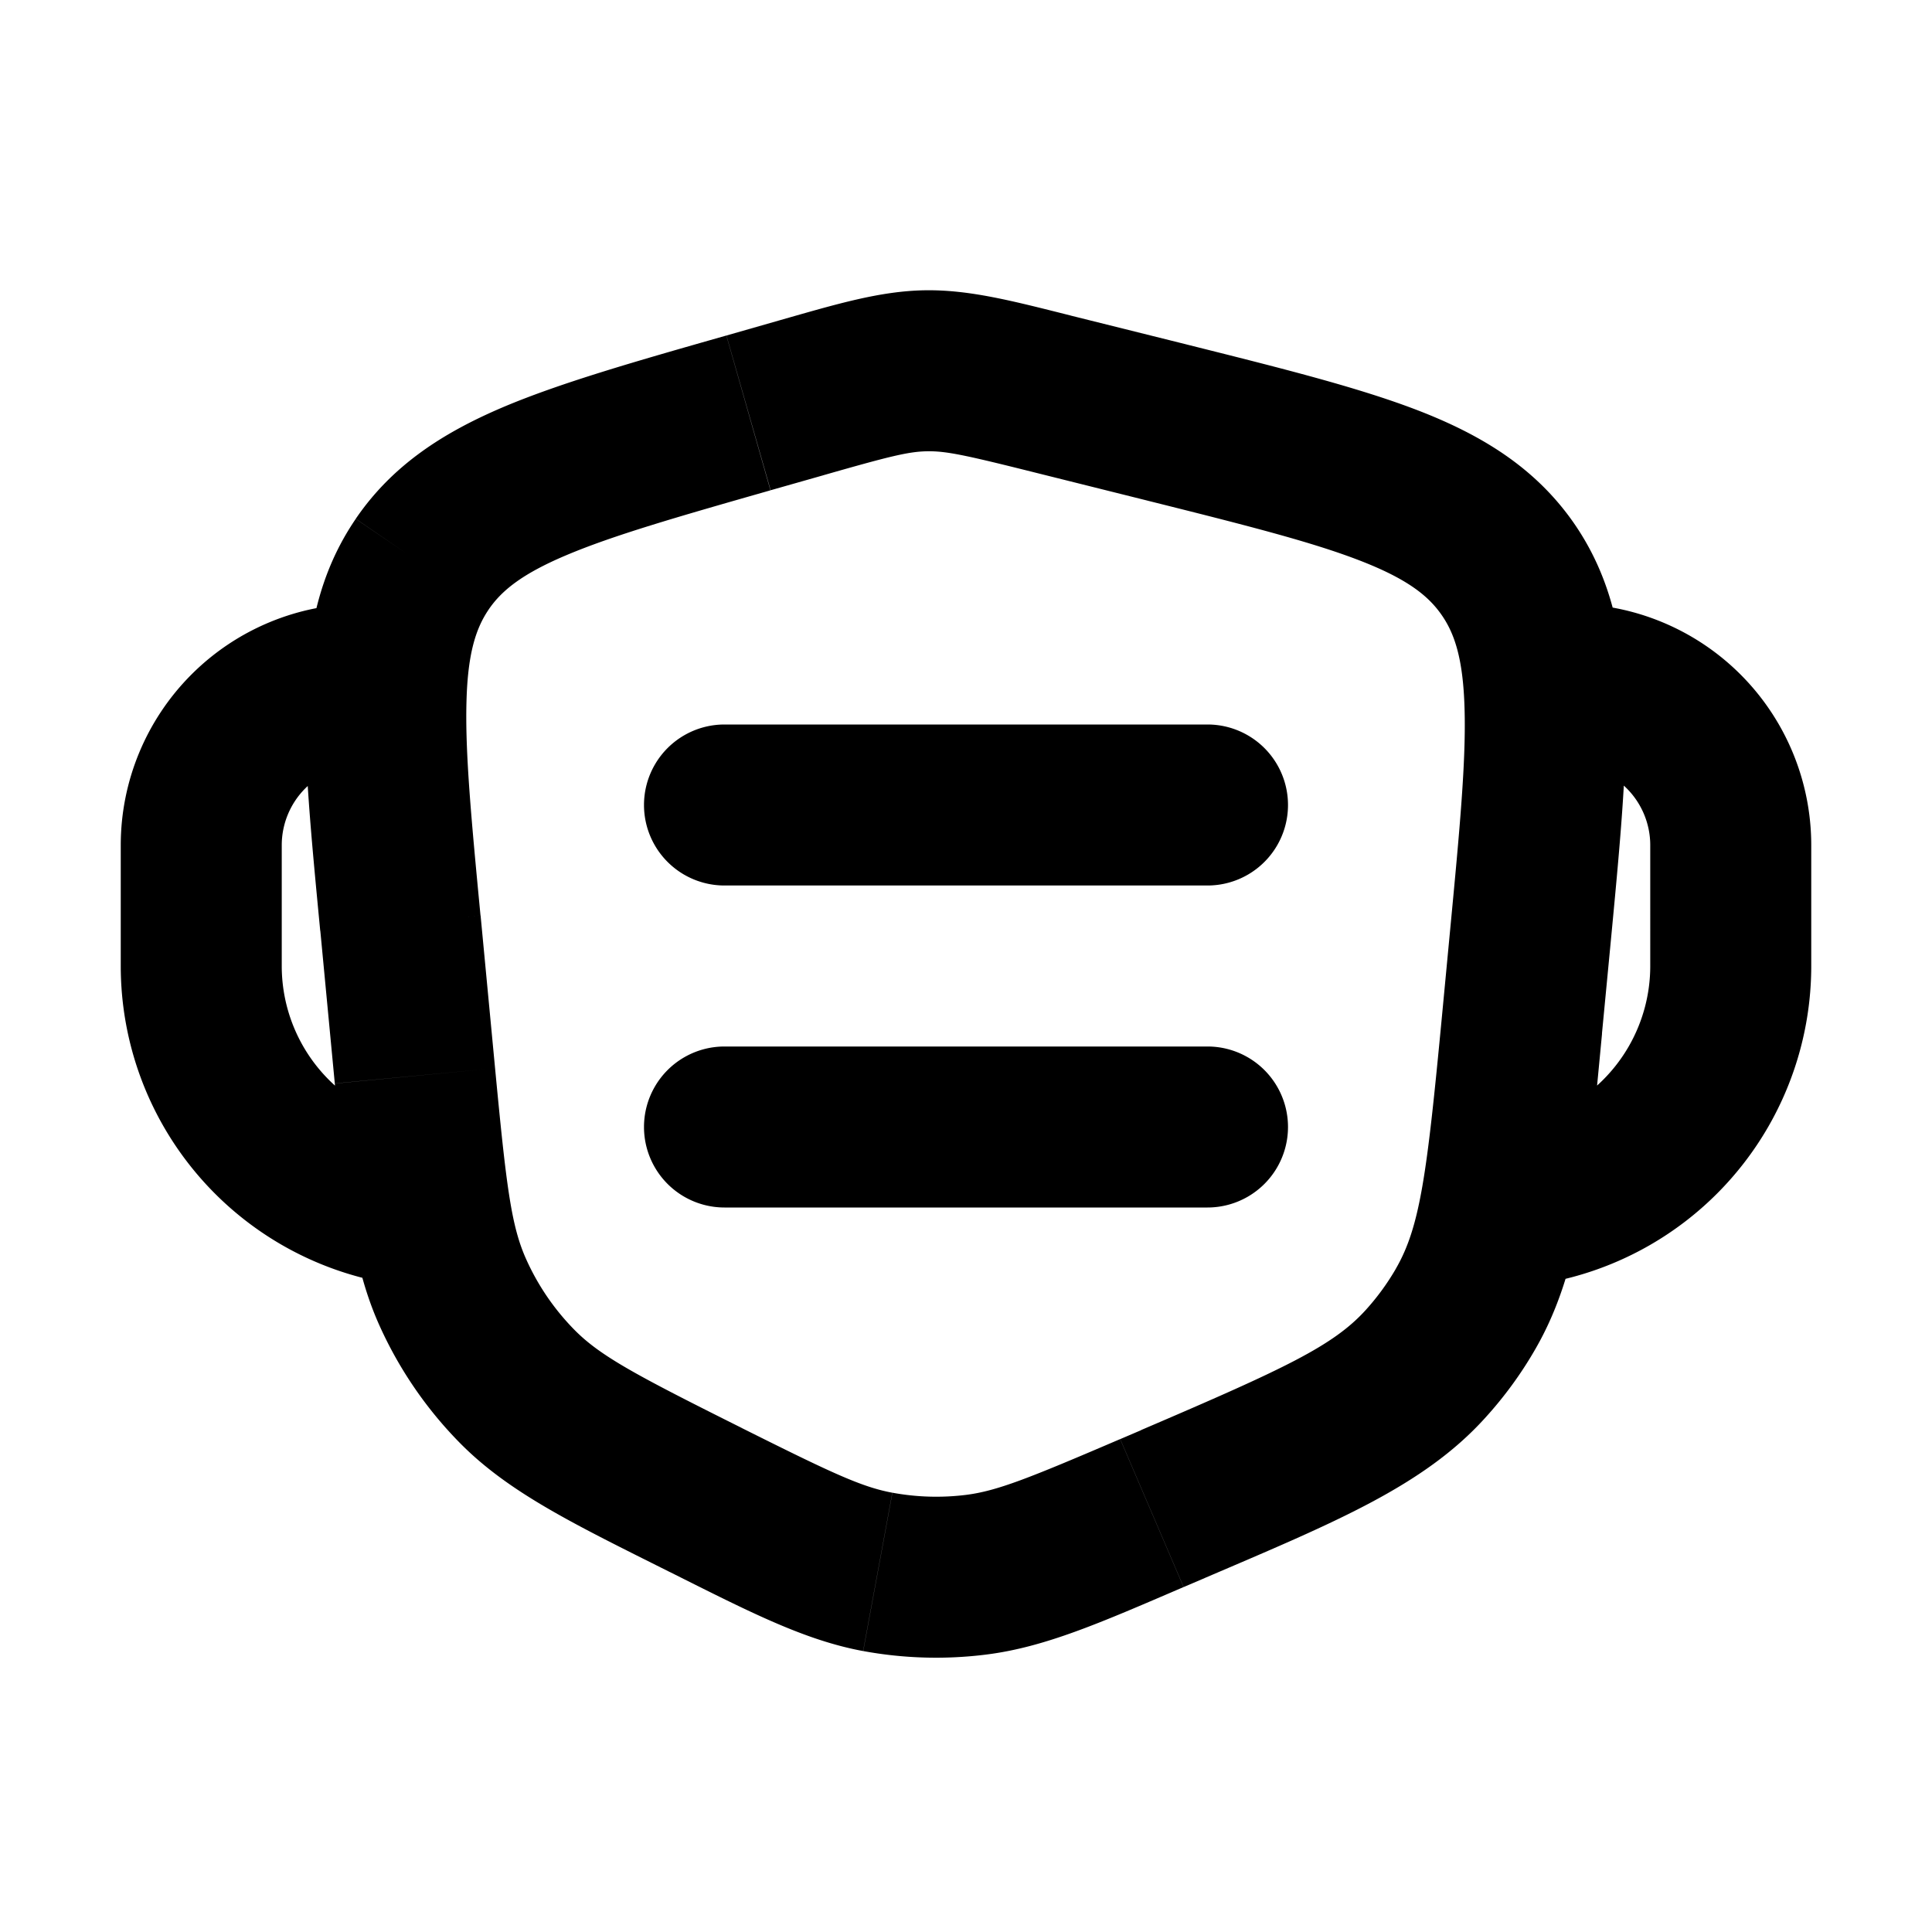 <svg xmlns="http://www.w3.org/2000/svg" width="24" height="24" viewBox="0 0 24 24" fill="none">
    <path fill="currentColor" d="M9 9a1 1 0 0 0 0 2zm6 2a1 1 0 1 0 0-2zm-6 2a1 1 0 1 0 0 2zm6 2a1 1 0 1 0 0-2zm-.691 3.796-.394-.919zm-2.186.766L12 18.57zm-1.22-.036-.181.984zm-5.75-6.162-.995.095zm.47 2.69.913-.41zm.804 1.172.711-.703zm12.478-4.481-.995-.095zm-.699 3.514.866.5zm-.5.687-.741-.672zM14.492 5.248l-.243.97zm4.225 1.805-.816.577zM5.245 7.008l-.826-.563zm12.77 4.535-.105 1.107 1.99.19.106-1.107zM6.15 13.27l-.18-1.898-1.991.19.18 1.897zm3.423-7.18.658-.187-.55-1.923-.657.188zm3.244-.23 1.434.358.486-1.94L13.3 3.92zm1.361 11.905-.262.112.788 1.838.262-.112zM3.5 12v-1.5h-2V12zm17-1.5V12h2v-1.5zM9 11h6V9H9zm0 4h6v-2H9zm-3.5-1a2 2 0 0 1-2-2h-2a4 4 0 0 0 4 4zm-1-6.5a3 3 0 0 0-3 3h2a1 1 0 0 1 1-1zm9.415 10.377c-1.136.487-1.527.644-1.915.693l.247 1.984c.735-.091 1.427-.397 2.456-.839zm-5.596 1.65c1.002.502 1.675.848 2.403.983l.363-1.967c-.385-.071-.766-.252-1.871-.804zM12 18.57a3 3 0 0 1-.914-.027l-.363 1.967a5.003 5.003 0 0 0 1.525.044zM10.23 5.903c.818-.234 1.057-.294 1.29-.297l-.034-2c-.556.01-1.086.169-1.805.374zm3.072-1.983c-.725-.182-1.26-.323-1.816-.314l.033 2c.233-.004.474.048 1.298.254zm-9.143 9.54c.126 1.32.199 2.215.554 3.004l1.824-.82c-.188-.417-.248-.914-.387-2.374zm5.056 4.279c-1.313-.656-1.755-.892-2.076-1.216l-1.422 1.406c.608.615 1.416 1.005 2.603 1.599zm-4.502-1.275a5 5 0 0 0 1.004 1.465l1.422-1.406a3 3 0 0 1-.602-.879zM17.91 12.65c-.184 1.934-.268 2.588-.57 3.11l1.732 1c.571-.988.663-2.175.829-3.92zm-2.945 6.953c1.612-.69 2.714-1.14 3.48-1.985l-1.48-1.344c-.405.446-1.002.725-2.788 1.49zm2.376-3.844a3.002 3.002 0 0 1-.376.515l1.48 1.344c.24-.263.45-.55.627-.858zM20.5 12a2 2 0 0 1-2 2v2a4 4 0 0 0 4-4zm-.494-.267c.114-1.2.21-2.193.186-2.996-.025-.832-.18-1.586-.657-2.262L17.902 7.63c.165.233.273.546.291 1.167.02.649-.059 1.495-.178 2.746zM14.25 6.218c1.22.305 2.044.513 2.649.748.579.225.838.431 1.003.664l1.633-1.155c-.478-.675-1.137-1.073-1.913-1.374-.75-.29-1.717-.53-2.886-.823zM19.5 9.5a1 1 0 0 1 1 1h2a3 3 0 0 0-3-3zM5.969 11.372c-.116-1.213-.192-2.031-.174-2.661.016-.602.119-.909.276-1.14L4.419 6.446c-.454.665-.6 1.4-.624 2.21-.022.782.072 1.745.183 2.907zm3.054-7.204c-1.123.32-2.053.585-2.774.89-.745.317-1.376.721-1.83 1.387L6.07 7.572c.157-.23.405-.438.96-.673.58-.246 1.37-.474 2.541-.808z"/>
</svg>